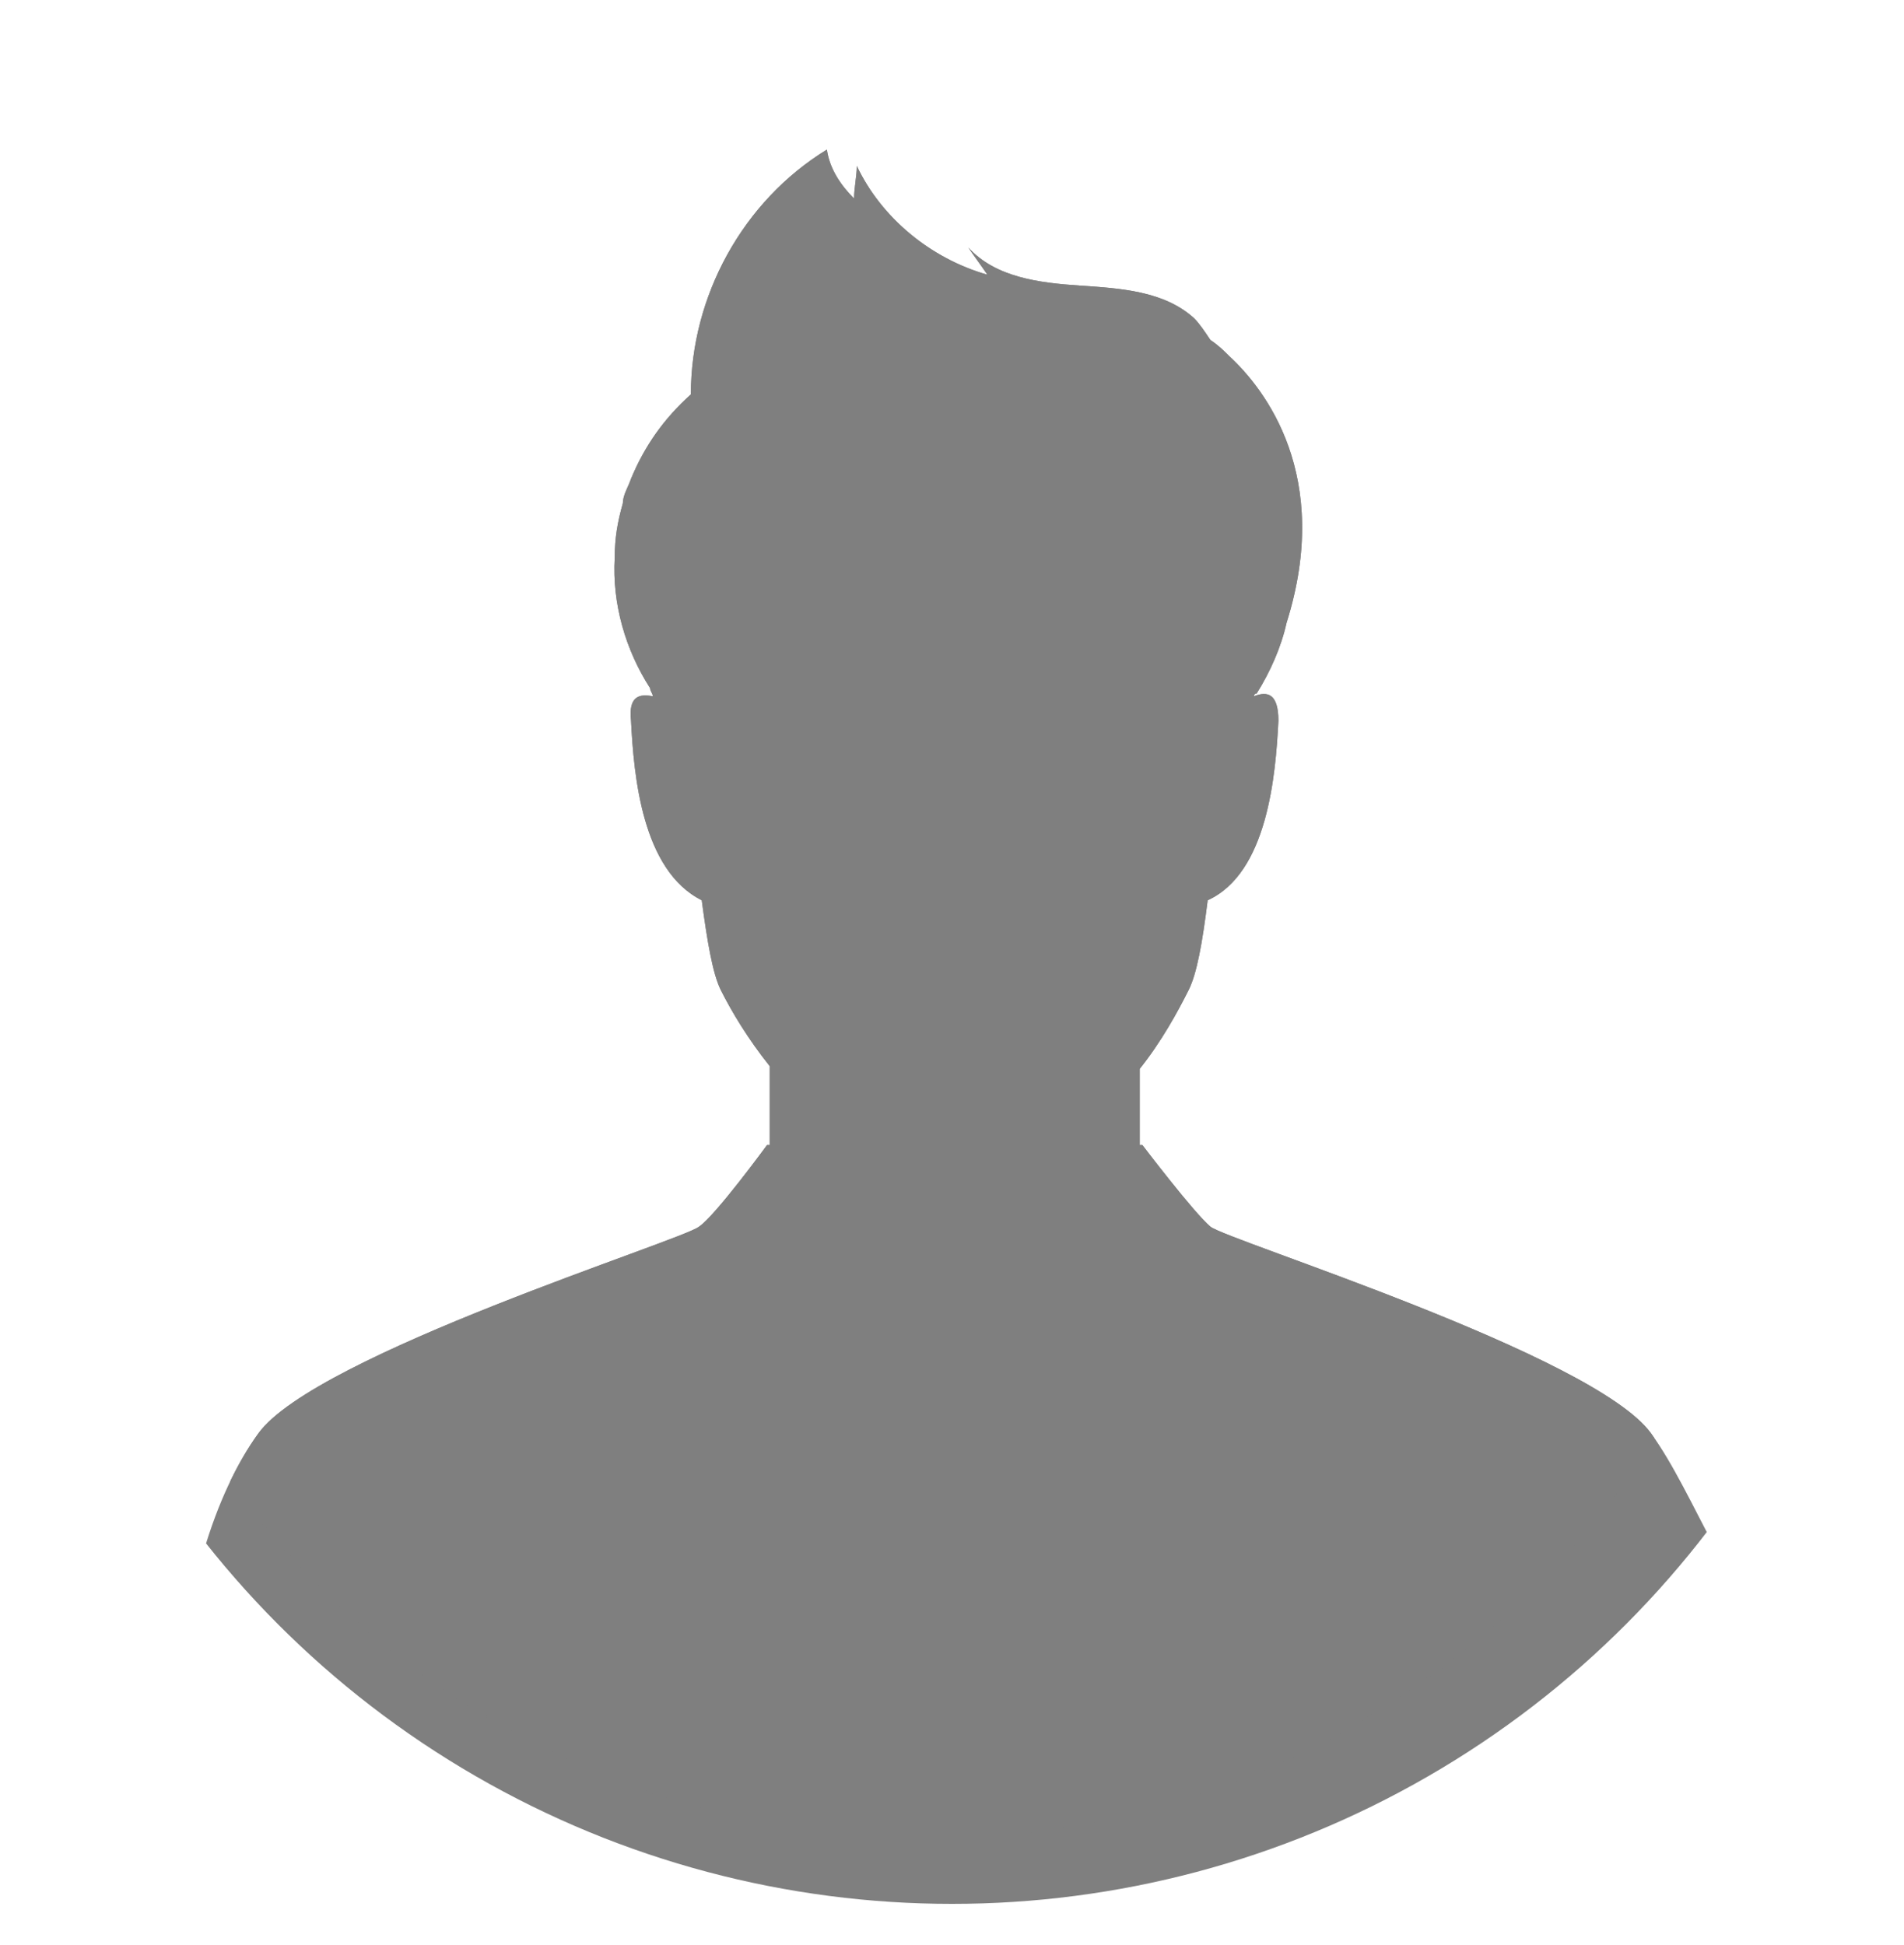 <?xml version="1.0" encoding="utf-8"?>
<!-- Generator: Adobe Illustrator 18.0.0, SVG Export Plug-In . SVG Version: 6.00 Build 0)  -->
<!DOCTYPE svg PUBLIC "-//W3C//DTD SVG 1.1//EN" "http://www.w3.org/Graphics/SVG/1.1/DTD/svg11.dtd">
<svg version="1.1" id="Layer_1" xmlns="http://www.w3.org/2000/svg" xmlns:xlink="http://www.w3.org/1999/xlink" x="0px" y="0px"
	 viewBox="0 0 70 71.5" enable-background="new 0 0 70 71.5" xml:space="preserve">
<g>
	<defs>
		<circle id="SVGID_1_" cx="35" cy="35" r="35"/>
	</defs>
	<clipPath id="SVGID_2_">
		<use xlink:href="#SVGID_1_"  overflow="visible"/>
	</clipPath>
	<g clip-path="url(#SVGID_2_)">
		<defs>
			<path id="SVGID_3_" d="M60.7,52.7c-2.1-2.9-15.6-7.1-16.2-7.6c-0.6-0.5-2.5-3-2.5-3h-0.1v-2.8c0.8-1,1.4-2.1,1.8-2.9
				c0.3-0.6,0.5-1.7,0.7-3.3c2.2-1,2.5-4.6,2.6-6.6c0-1-0.4-1.1-0.9-0.9c0,0,0-0.1,0.1-0.1c0.5-0.8,0.9-1.7,1.1-2.6
				c1.7-5.4-0.8-8.6-2.1-9.8c-0.2-0.2-0.4-0.4-0.7-0.6c-0.2-0.3-0.4-0.6-0.6-0.8c-1.1-1-2.7-1.1-4.2-1.2c-1.5-0.1-3.1-0.3-4.1-1.4
				c0.2,0.3,0.5,0.7,0.7,1c-2.1-0.6-3.9-2.1-4.8-4c0,0.4-0.1,0.8-0.1,1.2c-0.5-0.5-0.9-1.1-1-1.8c-3.1,1.9-5,5.4-5,9
				c-1,0.9-1.7,1.9-2.2,3.1c-0.1,0.3-0.3,0.6-0.3,0.9c-0.2,0.7-0.3,1.3-0.3,2c-0.1,1.7,0.4,3.4,1.3,4.8c0,0.1,0.1,0.2,0.1,0.3
				c-0.5-0.1-0.9,0-0.8,0.9c0.1,2,0.4,5.5,2.6,6.6c0.2,1.5,0.4,2.7,0.7,3.3c0.4,0.8,1,1.8,1.8,2.8v2.9h-0.1c0,0-1.9,2.6-2.5,3
				c-0.6,0.5-14.1,4.7-16.2,7.6c-0.8,1.1-1.5,2.6-2,4.3c6.1,8.8,16.3,14.5,27.8,14.5c11.5,0,21.6-5.7,27.8-14.5
				C62.2,55.3,61.5,53.8,60.7,52.7z"/>
		</defs>
		<use xlink:href="#SVGID_3_"  overflow="visible" fill="#7F7F7F"/>
		<clipPath id="SVGID_4_">
			<use xlink:href="#SVGID_3_"  overflow="visible"/>
		</clipPath>
		<circle clip-path="url(#SVGID_4_)" fill="#7F7F7F" cx="34.1" cy="36" r="31.6"/>
	</g>
</g>
</svg>

